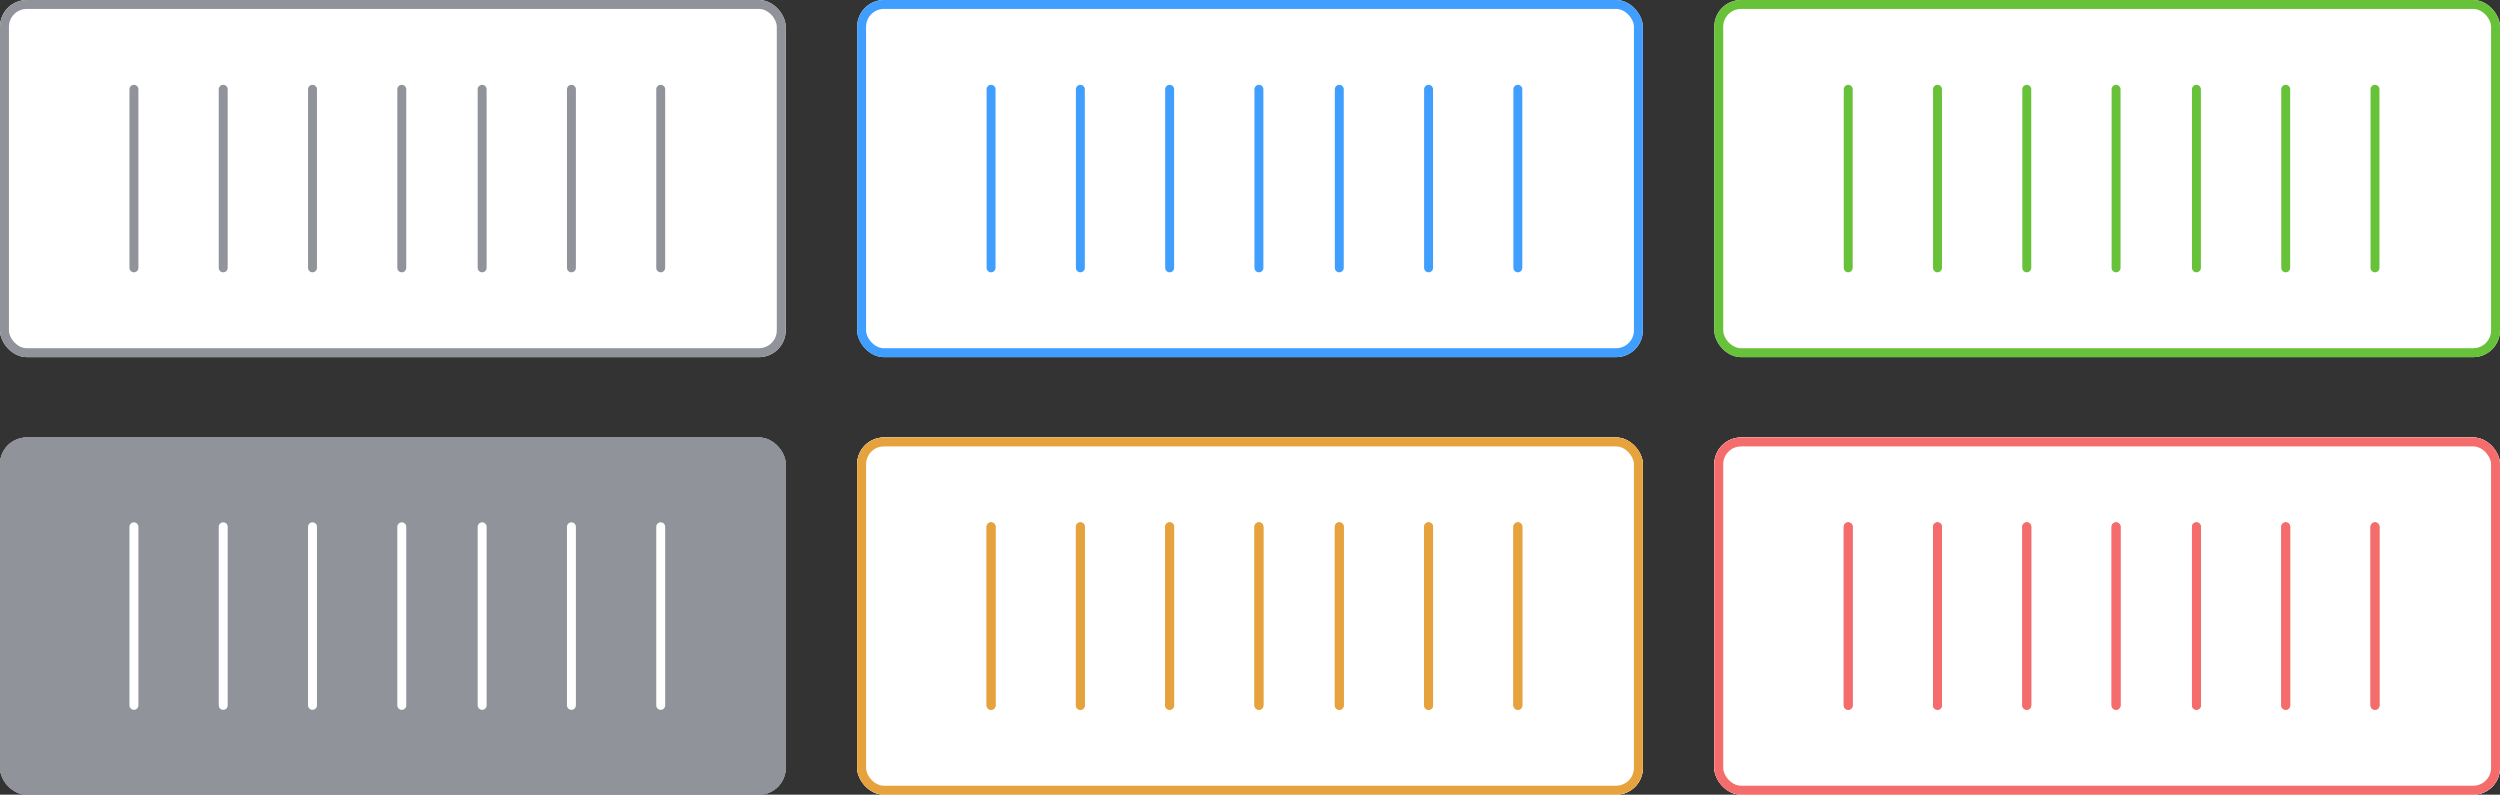 <svg xmlns="http://www.w3.org/2000/svg" width="280" height="89" viewBox="0 0 280 89">
  <rect x="0" y="0" width="280" height="89" fill="#333333" stroke="none"/>
  <g id="组_10" data-name="组 10" transform="translate(-902 -235)">
    <g id="矩形_1" data-name="矩形 1" transform="translate(902 235)" fill="#fff" stroke="#909399" stroke-linecap="round"
      stroke-width="1">
      <rect width="88" height="40" rx="3" stroke="none" />
      <rect x="0.5" y="0.5" width="87" height="39" rx="2.5" fill="none" />
    </g>
    <g id="矩形_4" data-name="矩形 4" transform="translate(902 284)" fill="#fff" stroke="#909399" stroke-linecap="round"
      stroke-width="1">
      <rect width="88" height="40" rx="3" stroke="none" />
      <rect x="0.5" y="0.5" width="87" height="39" rx="2.5" fill="none" />
    </g>
    <g id="矩形_7" data-name="矩形 7" transform="translate(902 284)" fill="#909399" stroke="#909399" stroke-linecap="round"
      stroke-width="1">
      <rect width="88" height="40" rx="3" stroke="none" />
      <rect x="0.5" y="0.5" width="87" height="39" rx="2.5" fill="none" />
    </g>
    <g id="矩形_2" data-name="矩形 2" transform="translate(998 235)" fill="#fff" stroke="#409eff" stroke-linecap="round"
      stroke-width="1">
      <rect width="88" height="40" rx="3" stroke="none" />
      <rect x="0.5" y="0.5" width="87" height="39" rx="2.5" fill="none" />
    </g>
    <g id="矩形_5" data-name="矩形 5" transform="translate(998 284)" fill="#fff" stroke="#e6a23c" stroke-linecap="round"
      stroke-width="1">
      <rect width="88" height="40" rx="3" stroke="none" />
      <rect x="0.5" y="0.5" width="87" height="39" rx="2.5" fill="none" />
    </g>
    <g id="矩形_8" data-name="矩形 8" transform="translate(998 284)" fill="#fff" stroke="#e6a23c" stroke-linecap="round"
      stroke-width="1">
      <rect width="88" height="40" rx="3" stroke="none" />
      <rect x="0.5" y="0.5" width="87" height="39" rx="2.5" fill="none" />
    </g>
    <g id="矩形_3" data-name="矩形 3" transform="translate(1094 235)" fill="#fff" stroke="#67c23a" stroke-linecap="round"
      stroke-width="1">
      <rect width="88" height="40" rx="3" stroke="none" />
      <rect x="0.5" y="0.5" width="87" height="39" rx="2.5" fill="none" />
    </g>
    <g id="矩形_6" data-name="矩形 6" transform="translate(1094 284)" fill="#fff" stroke="#f56c6c" stroke-linecap="round"
      stroke-width="1">
      <rect width="88" height="40" rx="3" stroke="none" />
      <rect x="0.5" y="0.5" width="87" height="39" rx="2.5" fill="none" />
    </g>
    <g id="矩形_9" data-name="矩形 9" transform="translate(1094 284)" fill="#fff" stroke="#f56c6c" stroke-linecap="round"
      stroke-width="1">
      <rect width="88" height="40" rx="3" stroke="none" />
      <rect x="0.5" y="0.5" width="87" height="39" rx="2.5" fill="none" />
    </g>
    <g id="组_1" data-name="组 1" transform="translate(-10.5 -5.5)">
      <path id="路径_1" data-name="路径 1" d="M0,0V20" transform="translate(927.5 250.5)" fill="none" stroke="#909399"
        stroke-linecap="round" stroke-width="1" />
      <path id="路径_2" data-name="路径 2" d="M0,0V20" transform="translate(937.5 250.5)" fill="none" stroke="#909399"
        stroke-linecap="round" stroke-width="1" />
      <path id="路径_3" data-name="路径 3" d="M0,0V20" transform="translate(947.5 250.5)" fill="none" stroke="#909399"
        stroke-linecap="round" stroke-width="1" />
      <path id="路径_4" data-name="路径 4" d="M0,0V20" transform="translate(957.5 250.5)" fill="none" stroke="#909399"
        stroke-linecap="round" stroke-width="1" />
      <path id="路径_5" data-name="路径 5" d="M0,0V20" transform="translate(966.5 250.5)" fill="none" stroke="#909399"
        stroke-linecap="round" stroke-width="1" />
      <path id="路径_6" data-name="路径 6" d="M0,0V20" transform="translate(976.5 250.5)" fill="none" stroke="#909399"
        stroke-linecap="round" stroke-width="1" />
      <path id="路径_7" data-name="路径 7" d="M0,0V20" transform="translate(986.5 250.5)" fill="none" stroke="#909399"
        stroke-linecap="round" stroke-width="1" />
    </g>
    <g id="组_4" data-name="组 4" transform="translate(-10.5 43.5)">
      <path id="路径_1-2" data-name="路径 1" d="M0,0V20" transform="translate(927.5 250.5)" fill="none" stroke="#909399"
        stroke-linecap="round" stroke-width="1" />
      <path id="路径_2-2" data-name="路径 2" d="M0,0V20" transform="translate(937.5 250.5)" fill="none" stroke="#909399"
        stroke-linecap="round" stroke-width="1" />
      <path id="路径_3-2" data-name="路径 3" d="M0,0V20" transform="translate(947.5 250.5)" fill="none" stroke="#909399"
        stroke-linecap="round" stroke-width="1" />
      <path id="路径_4-2" data-name="路径 4" d="M0,0V20" transform="translate(957.5 250.5)" fill="none" stroke="#909399"
        stroke-linecap="round" stroke-width="1" />
      <path id="路径_5-2" data-name="路径 5" d="M0,0V20" transform="translate(966.5 250.5)" fill="none" stroke="#909399"
        stroke-linecap="round" stroke-width="1" />
      <path id="路径_6-2" data-name="路径 6" d="M0,0V20" transform="translate(976.5 250.5)" fill="none" stroke="#909399"
        stroke-linecap="round" stroke-width="1" />
      <path id="路径_7-2" data-name="路径 7" d="M0,0V20" transform="translate(986.5 250.5)" fill="none" stroke="#909399"
        stroke-linecap="round" stroke-width="1" />
    </g>
    <g id="组_7" data-name="组 7" transform="translate(917 294)">
      <path id="路径_1-3" data-name="路径 1" d="M0,0V20" fill="none" stroke="#fff" stroke-linecap="round"
        stroke-width="1" />
      <path id="路径_2-3" data-name="路径 2" d="M0,0V20" transform="translate(10)" fill="none" stroke="#fff"
        stroke-linecap="round" stroke-width="1" />
      <path id="路径_3-3" data-name="路径 3" d="M0,0V20" transform="translate(20)" fill="none" stroke="#fff"
        stroke-linecap="round" stroke-width="1" />
      <path id="路径_4-3" data-name="路径 4" d="M0,0V20" transform="translate(30)" fill="none" stroke="#fff"
        stroke-linecap="round" stroke-width="1" />
      <path id="路径_5-3" data-name="路径 5" d="M0,0V20" transform="translate(39)" fill="none" stroke="#fff"
        stroke-linecap="round" stroke-width="1" />
      <path id="路径_6-3" data-name="路径 6" d="M0,0V20" transform="translate(49)" fill="none" stroke="#fff"
        stroke-linecap="round" stroke-width="1" />
      <path id="路径_7-3" data-name="路径 7" d="M0,0V20" transform="translate(59)" fill="none" stroke="#fff"
        stroke-linecap="round" stroke-width="1" />
    </g>
    <g id="组_2" data-name="组 2" transform="translate(85.5 -5.5)">
      <path id="路径_1-4" data-name="路径 1" d="M0,0V20" transform="translate(927.5 250.5)" fill="none" stroke="#409eff"
        stroke-linecap="round" stroke-width="1" />
      <path id="路径_2-4" data-name="路径 2" d="M0,0V20" transform="translate(937.5 250.5)" fill="none" stroke="#409eff"
        stroke-linecap="round" stroke-width="1" />
      <path id="路径_3-4" data-name="路径 3" d="M0,0V20" transform="translate(947.5 250.5)" fill="none" stroke="#409eff"
        stroke-linecap="round" stroke-width="1" />
      <path id="路径_4-4" data-name="路径 4" d="M0,0V20" transform="translate(957.5 250.5)" fill="none" stroke="#409eff"
        stroke-linecap="round" stroke-width="1" />
      <path id="路径_5-4" data-name="路径 5" d="M0,0V20" transform="translate(966.5 250.5)" fill="none" stroke="#409eff"
        stroke-linecap="round" stroke-width="1" />
      <path id="路径_6-4" data-name="路径 6" d="M0,0V20" transform="translate(976.5 250.5)" fill="none" stroke="#409eff"
        stroke-linecap="round" stroke-width="1" />
      <path id="路径_7-4" data-name="路径 7" d="M0,0V20" transform="translate(986.5 250.5)" fill="none" stroke="#409eff"
        stroke-linecap="round" stroke-width="1" />
    </g>
    <g id="组_5" data-name="组 5" transform="translate(85.5 43.5)">
      <path id="路径_1-5" data-name="路径 1" d="M0,0V20" transform="translate(927.5 250.5)" fill="none" stroke="#e6a23c"
        stroke-linecap="round" stroke-width="1" />
      <path id="路径_2-5" data-name="路径 2" d="M0,0V20" transform="translate(937.5 250.5)" fill="none" stroke="#e6a23c"
        stroke-linecap="round" stroke-width="1" />
      <path id="路径_3-5" data-name="路径 3" d="M0,0V20" transform="translate(947.5 250.5)" fill="none" stroke="#e6a23c"
        stroke-linecap="round" stroke-width="1" />
      <path id="路径_4-5" data-name="路径 4" d="M0,0V20" transform="translate(957.5 250.5)" fill="none" stroke="#e6a23c"
        stroke-linecap="round" stroke-width="1" />
      <path id="路径_5-5" data-name="路径 5" d="M0,0V20" transform="translate(966.5 250.5)" fill="none" stroke="#e6a23c"
        stroke-linecap="round" stroke-width="1" />
      <path id="路径_6-5" data-name="路径 6" d="M0,0V20" transform="translate(976.5 250.5)" fill="none" stroke="#e6a23c"
        stroke-linecap="round" stroke-width="1" />
      <path id="路径_7-5" data-name="路径 7" d="M0,0V20" transform="translate(986.5 250.5)" fill="none" stroke="#e6a23c"
        stroke-linecap="round" stroke-width="1" />
    </g>
    <g id="组_8" data-name="组 8" transform="translate(1013 294)">
      <path id="路径_1-6" data-name="路径 1" d="M0,0V20" fill="none" stroke="#e6a23c" stroke-linecap="round"
        stroke-width="1" />
      <path id="路径_2-6" data-name="路径 2" d="M0,0V20" transform="translate(10)" fill="none" stroke="#e6a23c"
        stroke-linecap="round" stroke-width="1" />
      <path id="路径_3-6" data-name="路径 3" d="M0,0V20" transform="translate(20)" fill="none" stroke="#e6a23c"
        stroke-linecap="round" stroke-width="1" />
      <path id="路径_4-6" data-name="路径 4" d="M0,0V20" transform="translate(30)" fill="none" stroke="#e6a23c"
        stroke-linecap="round" stroke-width="1" />
      <path id="路径_5-6" data-name="路径 5" d="M0,0V20" transform="translate(39)" fill="none" stroke="#e6a23c"
        stroke-linecap="round" stroke-width="1" />
      <path id="路径_6-6" data-name="路径 6" d="M0,0V20" transform="translate(49)" fill="none" stroke="#e6a23c"
        stroke-linecap="round" stroke-width="1" />
      <path id="路径_7-6" data-name="路径 7" d="M0,0V20" transform="translate(59)" fill="none" stroke="#e6a23c"
        stroke-linecap="round" stroke-width="1" />
    </g>
    <g id="组_3" data-name="组 3" transform="translate(181.5 -5.5)">
      <path id="路径_1-7" data-name="路径 1" d="M0,0V20" transform="translate(927.5 250.5)" fill="none" stroke="#67c23a"
        stroke-linecap="round" stroke-width="1" />
      <path id="路径_2-7" data-name="路径 2" d="M0,0V20" transform="translate(937.5 250.5)" fill="none" stroke="#67c23a"
        stroke-linecap="round" stroke-width="1" />
      <path id="路径_3-7" data-name="路径 3" d="M0,0V20" transform="translate(947.5 250.5)" fill="none" stroke="#67c23a"
        stroke-linecap="round" stroke-width="1" />
      <path id="路径_4-7" data-name="路径 4" d="M0,0V20" transform="translate(957.5 250.5)" fill="none" stroke="#67c23a"
        stroke-linecap="round" stroke-width="1" />
      <path id="路径_5-7" data-name="路径 5" d="M0,0V20" transform="translate(966.5 250.5)" fill="none" stroke="#67c23a"
        stroke-linecap="round" stroke-width="1" />
      <path id="路径_6-7" data-name="路径 6" d="M0,0V20" transform="translate(976.5 250.5)" fill="none" stroke="#67c23a"
        stroke-linecap="round" stroke-width="1" />
      <path id="路径_7-7" data-name="路径 7" d="M0,0V20" transform="translate(986.5 250.5)" fill="none" stroke="#67c23a"
        stroke-linecap="round" stroke-width="1" />
    </g>
    <g id="组_6" data-name="组 6" transform="translate(181.5 43.5)">
      <path id="路径_1-8" data-name="路径 1" d="M0,0V20" transform="translate(927.5 250.5)" fill="none" stroke="#f56c6c"
        stroke-linecap="round" stroke-width="1" />
      <path id="路径_2-8" data-name="路径 2" d="M0,0V20" transform="translate(937.5 250.5)" fill="none" stroke="#f56c6c"
        stroke-linecap="round" stroke-width="1" />
      <path id="路径_3-8" data-name="路径 3" d="M0,0V20" transform="translate(947.5 250.5)" fill="none" stroke="#f56c6c"
        stroke-linecap="round" stroke-width="1" />
      <path id="路径_4-8" data-name="路径 4" d="M0,0V20" transform="translate(957.5 250.5)" fill="none" stroke="#f56c6c"
        stroke-linecap="round" stroke-width="1" />
      <path id="路径_5-8" data-name="路径 5" d="M0,0V20" transform="translate(966.5 250.5)" fill="none" stroke="#f56c6c"
        stroke-linecap="round" stroke-width="1" />
      <path id="路径_6-8" data-name="路径 6" d="M0,0V20" transform="translate(976.5 250.5)" fill="none" stroke="#f56c6c"
        stroke-linecap="round" stroke-width="1" />
      <path id="路径_7-8" data-name="路径 7" d="M0,0V20" transform="translate(986.5 250.5)" fill="none" stroke="#f56c6c"
        stroke-linecap="round" stroke-width="1" />
    </g>
    <g id="组_9" data-name="组 9" transform="translate(1109 294)">
      <path id="路径_1-9" data-name="路径 1" d="M0,0V20" fill="none" stroke="#f56c6c" stroke-linecap="round"
        stroke-width="1" />
      <path id="路径_2-9" data-name="路径 2" d="M0,0V20" transform="translate(10)" fill="none" stroke="#f56c6c"
        stroke-linecap="round" stroke-width="1" />
      <path id="路径_3-9" data-name="路径 3" d="M0,0V20" transform="translate(20)" fill="none" stroke="#f56c6c"
        stroke-linecap="round" stroke-width="1" />
      <path id="路径_4-9" data-name="路径 4" d="M0,0V20" transform="translate(30)" fill="none" stroke="#f56c6c"
        stroke-linecap="round" stroke-width="1" />
      <path id="路径_5-9" data-name="路径 5" d="M0,0V20" transform="translate(39)" fill="none" stroke="#f56c6c"
        stroke-linecap="round" stroke-width="1" />
      <path id="路径_6-9" data-name="路径 6" d="M0,0V20" transform="translate(49)" fill="none" stroke="#f56c6c"
        stroke-linecap="round" stroke-width="1" />
      <path id="路径_7-9" data-name="路径 7" d="M0,0V20" transform="translate(59)" fill="none" stroke="#f56c6c"
        stroke-linecap="round" stroke-width="1" />
    </g>
  </g>
</svg>